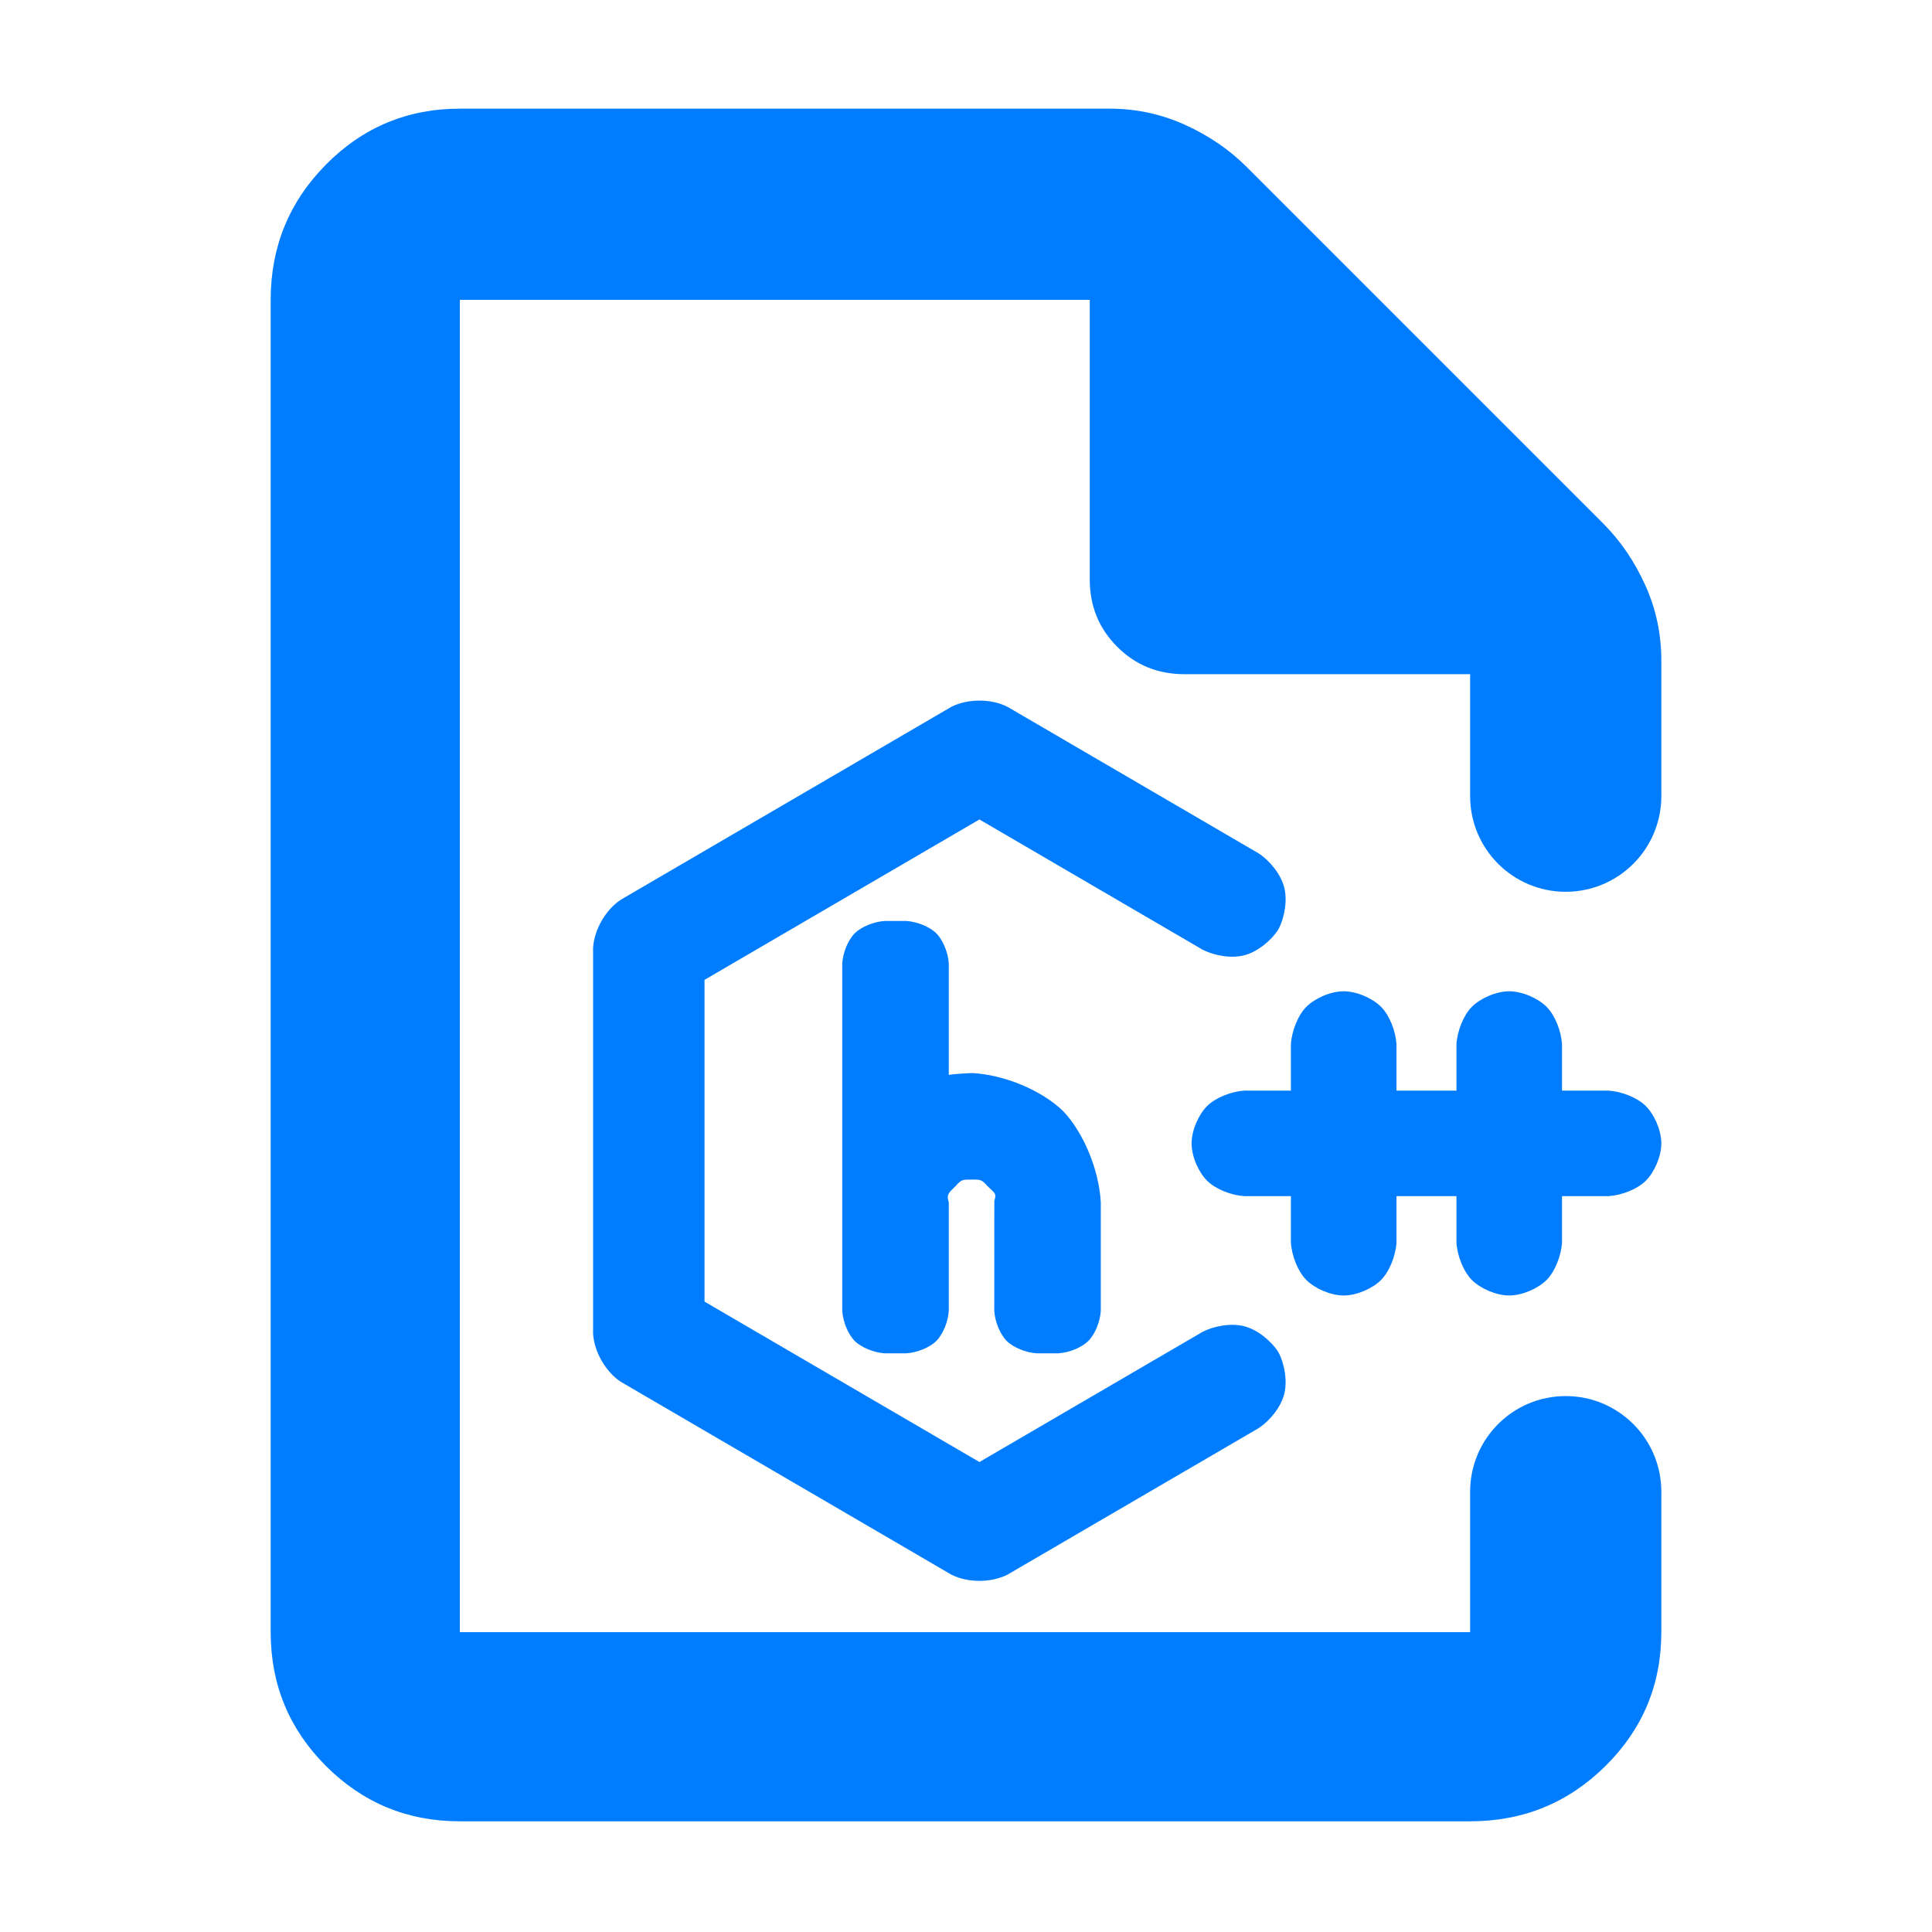 <?xml version="1.0" encoding="utf-8"?>
<svg xmlns="http://www.w3.org/2000/svg" height="48" viewBox="0 -960 960 960" width="48">
  <path fill="rgb(0, 125, 255)" d="M 228.5 -55 C 202.467 -55 180.293 -64.157 161.98 -82.47 C 143.66 -100.79 134.5 -122.97 134.5 -149 L 134.5 -811 C 134.5 -837.31 143.66 -859.72 161.98 -878.23 C 180.293 -896.74 202.467 -906 228.5 -906 L 551.5 -906 C 564.54 -906 576.967 -903.33 588.78 -898 C 600.593 -892.67 610.833 -885.67 619.5 -877 L 796.5 -700 C 805.167 -691.33 812.167 -681.09 817.5 -669.28 C 822.833 -657.47 825.5 -645.04 825.5 -632 L 825.5 -564.38 C 825.5 -538.14 804.234 -516.88 778 -516.88 C 751.766 -516.88 730.5 -538.14 730.5 -564.38 L 730.5 -625 L 588.5 -625 C 575.333 -625 564.21 -629.54 555.13 -638.63 C 546.043 -647.71 541.5 -658.83 541.5 -672 L 541.5 -811 L 228.5 -811 L 228.5 -149 L 730.5 -149 L 730.5 -218.8 C 730.5 -245.03 751.766 -266.3 778 -266.3 C 804.234 -266.3 825.5 -245.03 825.5 -218.8 L 825.5 -149 C 825.5 -122.97 816.243 -100.79 797.73 -82.47 C 779.217 -64.157 756.807 -55 730.5 -55 L 228.5 -55 Z M 471.447 -481.31 L 471.447 -425.9 C 474.246 -426.3 478.041 -426.6 483.066 -426.81 C 499.019 -425.95 517.425 -418.35 528.187 -407.98 C 538.508 -397.23 546.11 -378.52 546.98 -362.57 L 546.98 -308.62 C 546.636 -303.36 544.187 -297.1 540.805 -293.71 C 537.425 -290.33 531.161 -287.88 525.906 -287.55 L 515.119 -287.55 C 509.864 -287.88 503.6 -290.33 500.219 -293.71 C 496.837 -297.1 494.39 -303.36 494.046 -308.62 L 494.08 -363.3 C 495.27 -367.05 494.391 -367.04 490.748 -370.57 C 487.677 -373.97 487.355 -373.88 482.759 -373.88 C 478.152 -373.88 477.804 -373.96 474.743 -370.57 C 471.102 -367.04 470.256 -366.33 471.447 -362.57 L 471.447 -308.62 C 471.103 -303.36 468.654 -297.1 465.273 -293.71 C 461.891 -290.33 455.628 -287.88 450.373 -287.55 L 439.587 -287.55 C 434.332 -287.88 428.068 -290.33 424.686 -293.71 C 421.304 -297.1 418.857 -303.36 418.513 -308.62 L 418.513 -481.31 C 418.857 -486.56 421.305 -492.82 424.687 -496.21 C 428.071 -499.59 434.334 -502.03 439.587 -502.38 L 450.373 -502.38 C 455.626 -502.03 461.889 -499.59 465.271 -496.21 C 468.654 -492.82 471.103 -486.56 471.447 -481.31 Z M 472.735 -608.79 C 480.894 -612.91 492.486 -612.91 500.625 -608.78 L 625.286 -536.04 C 631.217 -532.18 636.44 -525.44 638.085 -519.18 C 639.729 -512.92 638.493 -504.48 635.22 -498.18 C 631.366 -492.25 624.634 -487.01 618.373 -485.35 C 612.113 -483.7 603.67 -484.94 597.374 -488.22 L 486.672 -552.81 L 350.07 -473.11 L 350.07 -313.24 L 486.672 -233.53 L 597.38 -298.11 C 603.654 -301.37 612.093 -302.61 618.354 -300.97 C 624.616 -299.33 631.358 -294.09 635.22 -288.14 C 638.492 -281.85 639.729 -273.42 638.085 -267.16 C 636.441 -260.89 631.209 -254.15 625.279 -250.28 L 500.622 -177.57 C 492.484 -173.44 480.879 -173.45 472.72 -177.57 L 308.419 -273.42 C 300.924 -278.41 295.231 -288.29 294.704 -297.33 L 294.704 -489 C 295.231 -498.03 300.939 -507.92 308.435 -512.91 L 472.735 -608.79 Z M 749.925 -467.43 C 756.464 -467.43 764.259 -463.95 768.466 -459.74 C 772.675 -455.53 775.722 -447.73 776.15 -441.21 L 776.15 -418.08 L 799.276 -418.08 C 805.815 -417.65 813.61 -414.61 817.816 -410.39 C 822.025 -406.18 825.5 -398.39 825.5 -391.86 C 825.5 -385.32 822.025 -377.53 817.816 -373.32 C 813.61 -369.11 805.815 -366.06 799.276 -365.64 L 776.15 -365.64 L 776.15 -342.5 C 775.722 -335.96 772.674 -328.17 768.465 -323.96 C 764.255 -319.76 756.461 -316.28 749.925 -316.28 C 743.388 -316.28 735.594 -319.76 731.386 -323.96 C 727.176 -328.17 724.128 -335.96 723.702 -342.5 L 723.702 -365.64 L 693.901 -365.64 L 693.901 -342.5 C 693.473 -335.96 690.424 -328.17 686.216 -323.96 C 682.006 -319.76 674.212 -316.28 667.675 -316.28 C 661.139 -316.28 653.345 -319.76 649.135 -323.96 C 644.926 -328.17 641.878 -335.96 641.45 -342.5 L 641.45 -365.64 L 618.325 -365.64 C 611.786 -366.06 603.992 -369.11 599.784 -373.32 C 595.575 -377.53 592.1 -385.32 592.1 -391.86 C 592.1 -398.39 595.575 -406.18 599.784 -410.39 C 603.992 -414.61 611.786 -417.65 618.325 -418.08 L 641.45 -418.08 L 641.45 -441.21 C 641.878 -447.73 644.925 -455.53 649.134 -459.74 C 653.342 -463.95 661.136 -467.43 667.675 -467.43 C 674.215 -467.43 682.01 -463.95 686.217 -459.74 C 690.426 -455.53 693.473 -447.73 693.901 -441.21 L 693.901 -418.08 L 723.702 -418.08 L 723.702 -441.21 C 724.128 -447.73 727.176 -455.53 731.383 -459.74 C 735.592 -463.95 743.385 -467.43 749.925 -467.43 Z"/>
</svg>